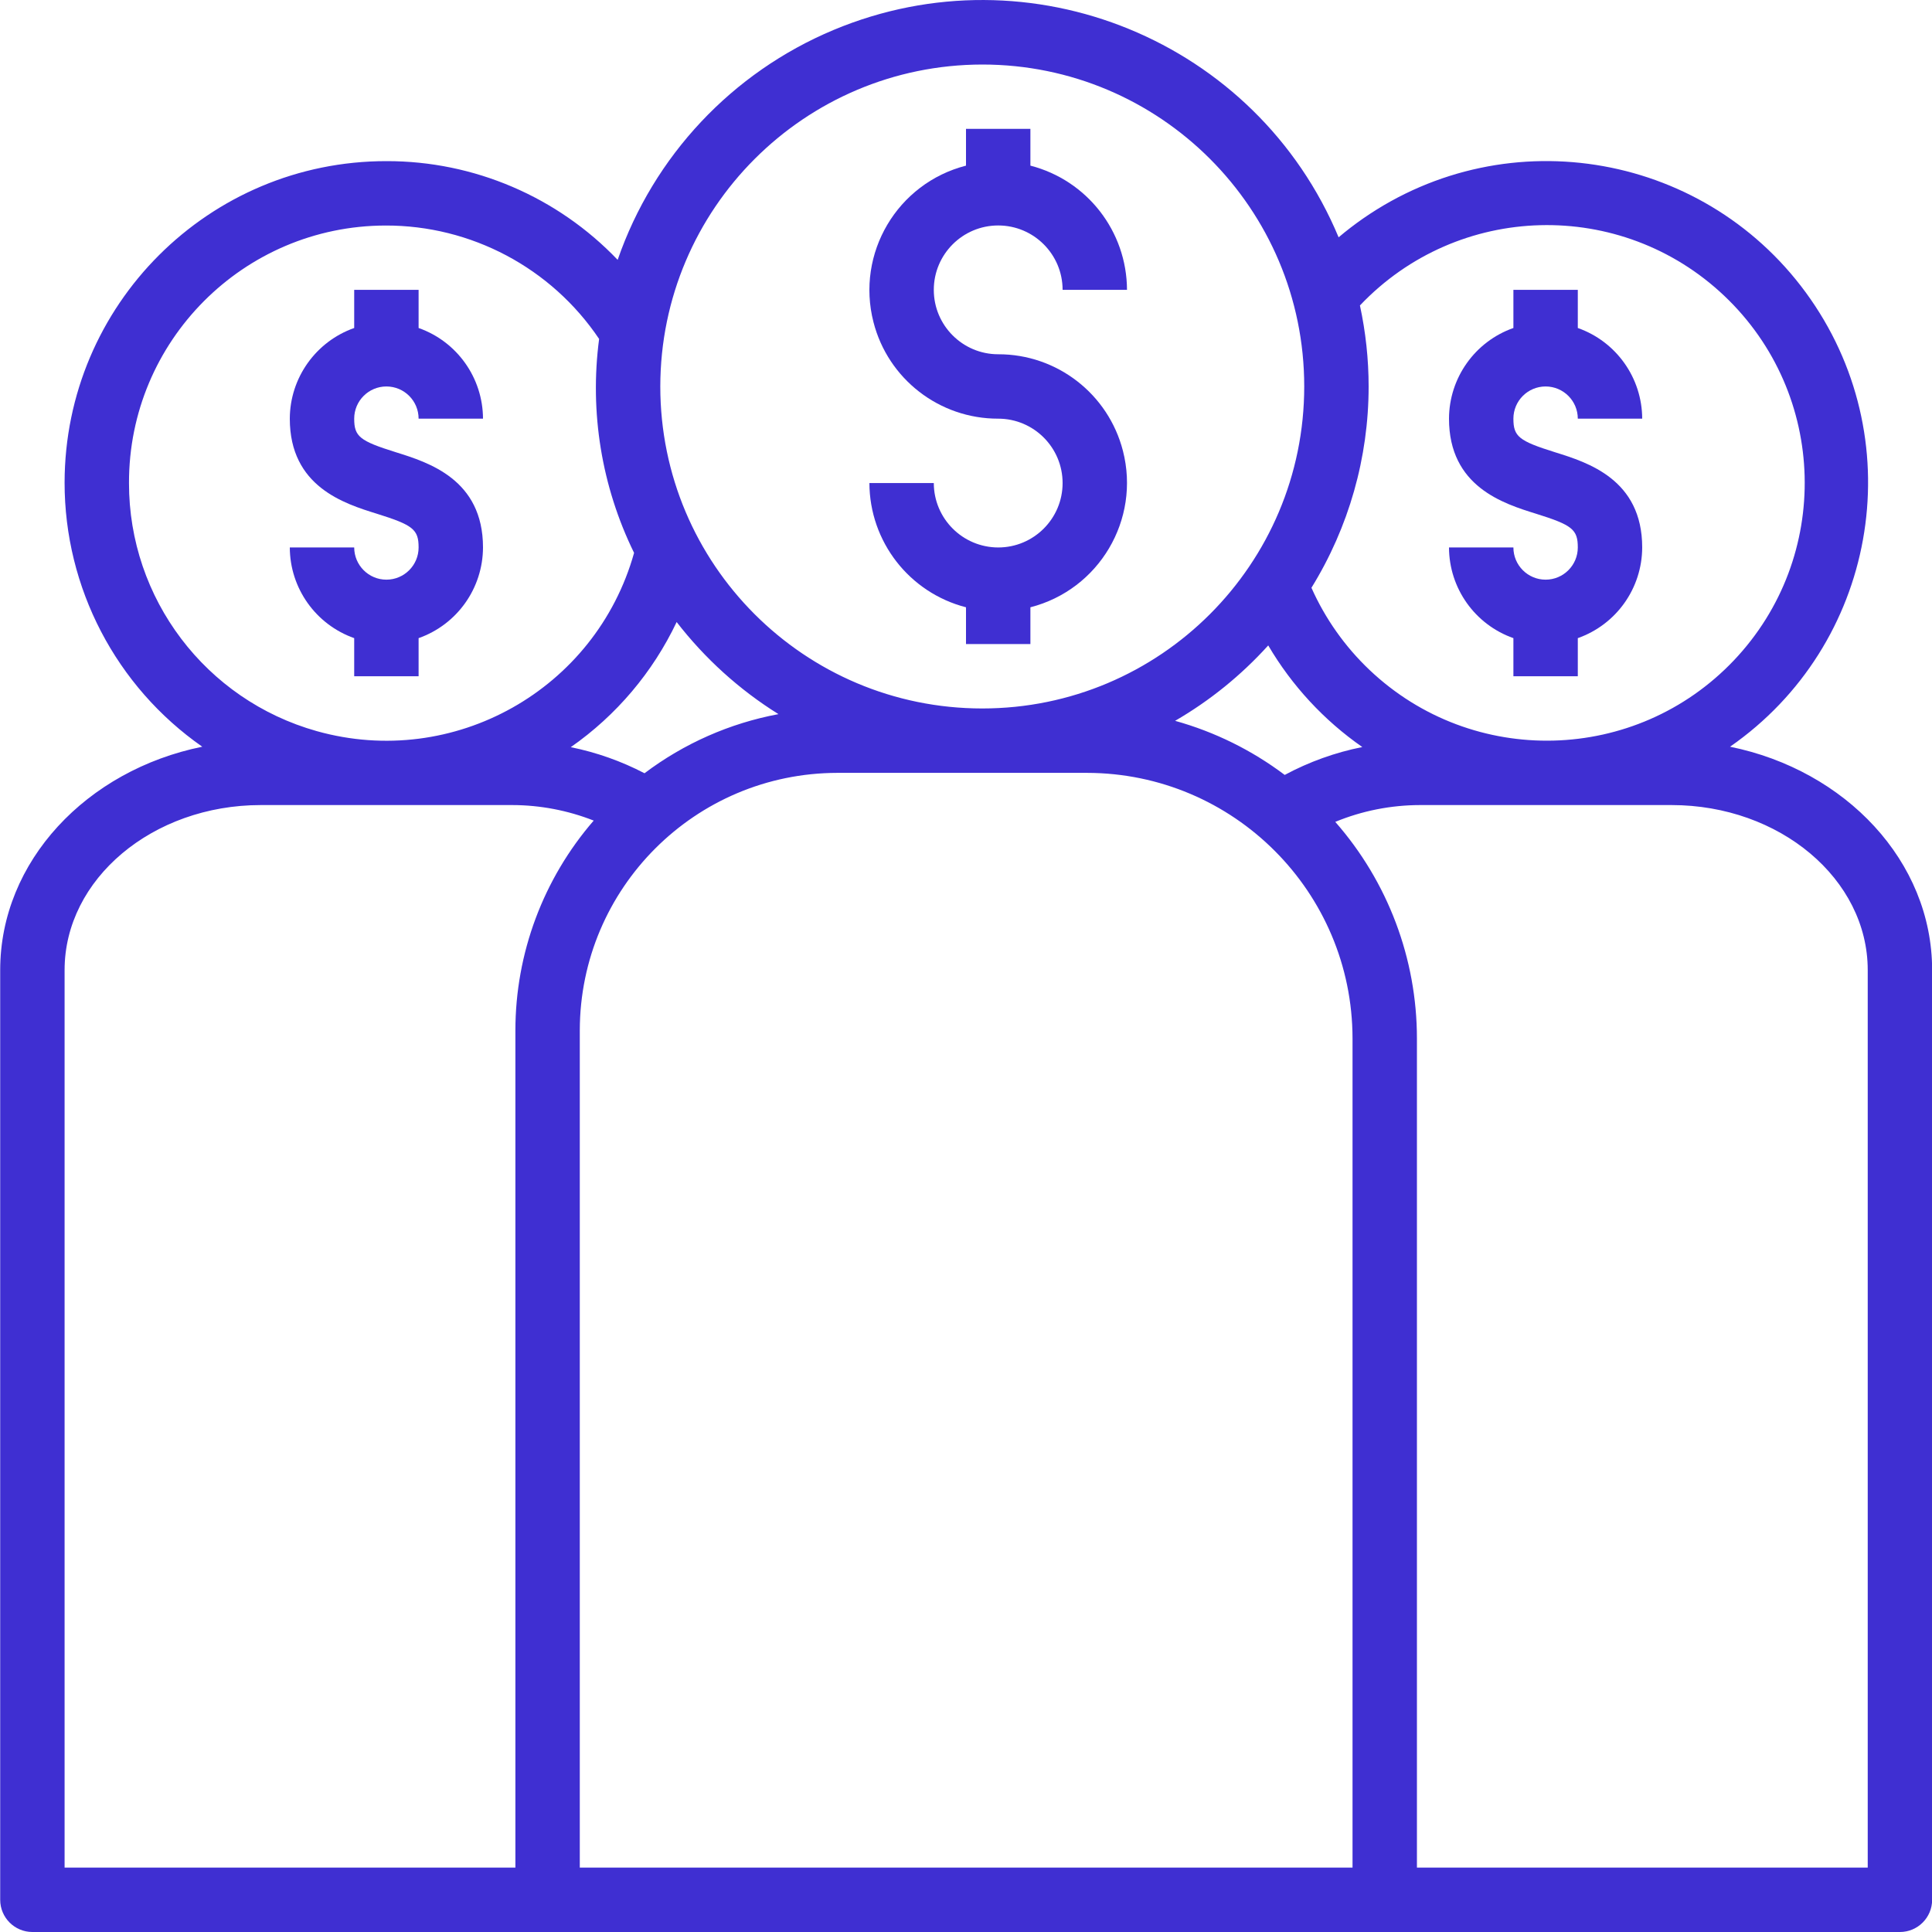<svg width="30" height="30" viewBox="0 0 30 30" fill="none" xmlns="http://www.w3.org/2000/svg">
<g clip-path="url(#clip0)">
<path d="M24.148 7.023C23.585 6.847 23.5 6.779 23.5 6.501C23.5 6.225 23.724 6.001 24 6.001C24.276 6.001 24.5 6.225 24.5 6.501H25.5C25.498 5.868 25.098 5.304 24.5 5.093V4.501H23.5V5.093C22.902 5.304 22.502 5.868 22.5 6.501C22.5 7.557 23.346 7.82 23.851 7.977C24.415 8.153 24.5 8.222 24.5 8.501C24.5 8.777 24.276 9.001 24 9.001C23.724 9.001 23.5 8.777 23.5 8.501H22.5C22.502 9.135 22.902 9.698 23.5 9.909V10.501H24.5V9.909C25.098 9.698 25.498 9.135 25.5 8.501C25.5 7.444 24.654 7.181 24.148 7.023Z" fill="#3F2FD2"/>
<path d="M6.149 7.023C5.585 6.847 5.5 6.779 5.5 6.501C5.5 6.225 5.724 6.001 6 6.001C6.277 6.001 6.5 6.225 6.5 6.501H7.5C7.498 5.868 7.098 5.304 6.5 5.093V4.501H5.5V5.093C4.903 5.304 4.502 5.868 4.5 6.501C4.5 7.557 5.346 7.82 5.851 7.977C6.415 8.153 6.5 8.222 6.5 8.501C6.5 8.777 6.276 9.001 6 9.001C5.724 9.001 5.501 8.777 5.5 8.501H4.5C4.502 9.135 4.903 9.698 5.5 9.909V10.501H6.5V9.909C7.098 9.698 7.498 9.135 7.5 8.501C7.5 7.444 6.654 7.181 6.149 7.023Z" fill="#3F2FD2"/>
<path d="M26.864 11.595C29.128 10.021 29.688 6.909 28.114 4.645C26.539 2.38 23.428 1.821 21.163 3.395C21.033 3.486 20.907 3.582 20.786 3.685C19.51 0.63 15.998 -0.811 12.944 0.465C11.369 1.124 10.149 2.422 9.591 4.035C8.655 3.055 7.358 2.5 6.003 2.502C3.244 2.499 1.006 4.734 1.003 7.493C1.002 9.128 1.801 10.66 3.141 11.595C1.347 11.959 0.003 13.374 0.003 15.063V29.5C0.003 29.776 0.227 30 0.503 30C0.503 30 0.503 30 0.503 30H29.502C29.778 30 30.002 29.776 30.002 29.5C30.002 29.5 30.002 29.5 30.002 29.5V15.063C30.002 13.374 28.658 11.959 26.864 11.595ZM21.252 6.001C21.252 5.578 21.206 5.156 21.117 4.743C22.639 3.139 25.172 3.073 26.776 4.595C28.38 6.117 28.446 8.65 26.924 10.254C25.402 11.857 22.869 11.924 21.265 10.402C20.884 10.04 20.578 9.607 20.364 9.127C20.944 8.188 21.252 7.106 21.252 6.001ZM21.154 11.6C20.733 11.684 20.327 11.83 19.949 12.033C19.439 11.649 18.862 11.364 18.247 11.193C18.787 10.88 19.274 10.485 19.693 10.022C20.06 10.647 20.559 11.186 21.154 11.6ZM15.253 1.002C18.014 1.002 20.252 3.24 20.252 6.001C20.252 8.763 18.014 11.001 15.253 11.001C12.491 11.001 10.253 8.763 10.253 6.001C10.256 3.241 12.493 1.005 15.253 1.002ZM12.088 11.089C11.333 11.23 10.621 11.544 10.008 12.007C9.647 11.819 9.262 11.683 8.863 11.602C9.571 11.108 10.137 10.438 10.507 9.659C10.945 10.225 11.48 10.71 12.088 11.089ZM2.003 7.501C1.998 5.298 3.781 3.507 5.984 3.502C7.315 3.498 8.56 4.159 9.303 5.263C9.153 6.399 9.341 7.555 9.846 8.585C9.25 10.71 7.044 11.949 4.919 11.353C3.193 10.868 2.001 9.294 2.003 7.501ZM8.003 29H1.003V15.063C1.003 13.65 2.369 12.501 4.049 12.501H7.957C8.389 12.502 8.817 12.584 9.219 12.742C8.435 13.647 8.003 14.804 8.003 16.001V29ZM21.002 29H9.003V16.001C9.005 13.793 10.795 12.004 13.003 12.001H16.878C19.154 12.004 21 13.849 21.002 16.126V29ZM29.002 29H22.002V16.126C22.002 14.888 21.551 13.692 20.734 12.762C21.151 12.59 21.597 12.502 22.048 12.501H25.956C27.636 12.501 29.002 13.65 29.002 15.063V29H29.002Z" fill="#3F2FD2"/>
<path d="M17.437 7.001C17.21 6.117 16.413 5.499 15.5 5.501C14.948 5.501 14.5 5.053 14.5 4.501C14.5 3.949 14.948 3.501 15.5 3.501C16.052 3.501 16.5 3.949 16.5 4.501H17.5C17.497 3.592 16.881 2.799 16 2.572V2.001H15V2.572C13.932 2.846 13.289 3.934 13.563 5.001C13.789 5.885 14.587 6.503 15.5 6.501C16.052 6.501 16.5 6.949 16.5 7.501C16.5 8.053 16.052 8.501 15.5 8.501C14.948 8.5 14.501 8.053 14.5 7.501H13.5C13.503 8.41 14.119 9.203 15 9.43V10.001H16V9.43C17.067 9.156 17.711 8.069 17.437 7.001Z" fill="#3F2FD2"/>
</g>
<defs>
<clipPath id="clip0">
<rect width="30" height="30" fill="white"/>
</clipPath>
</defs>
</svg>
